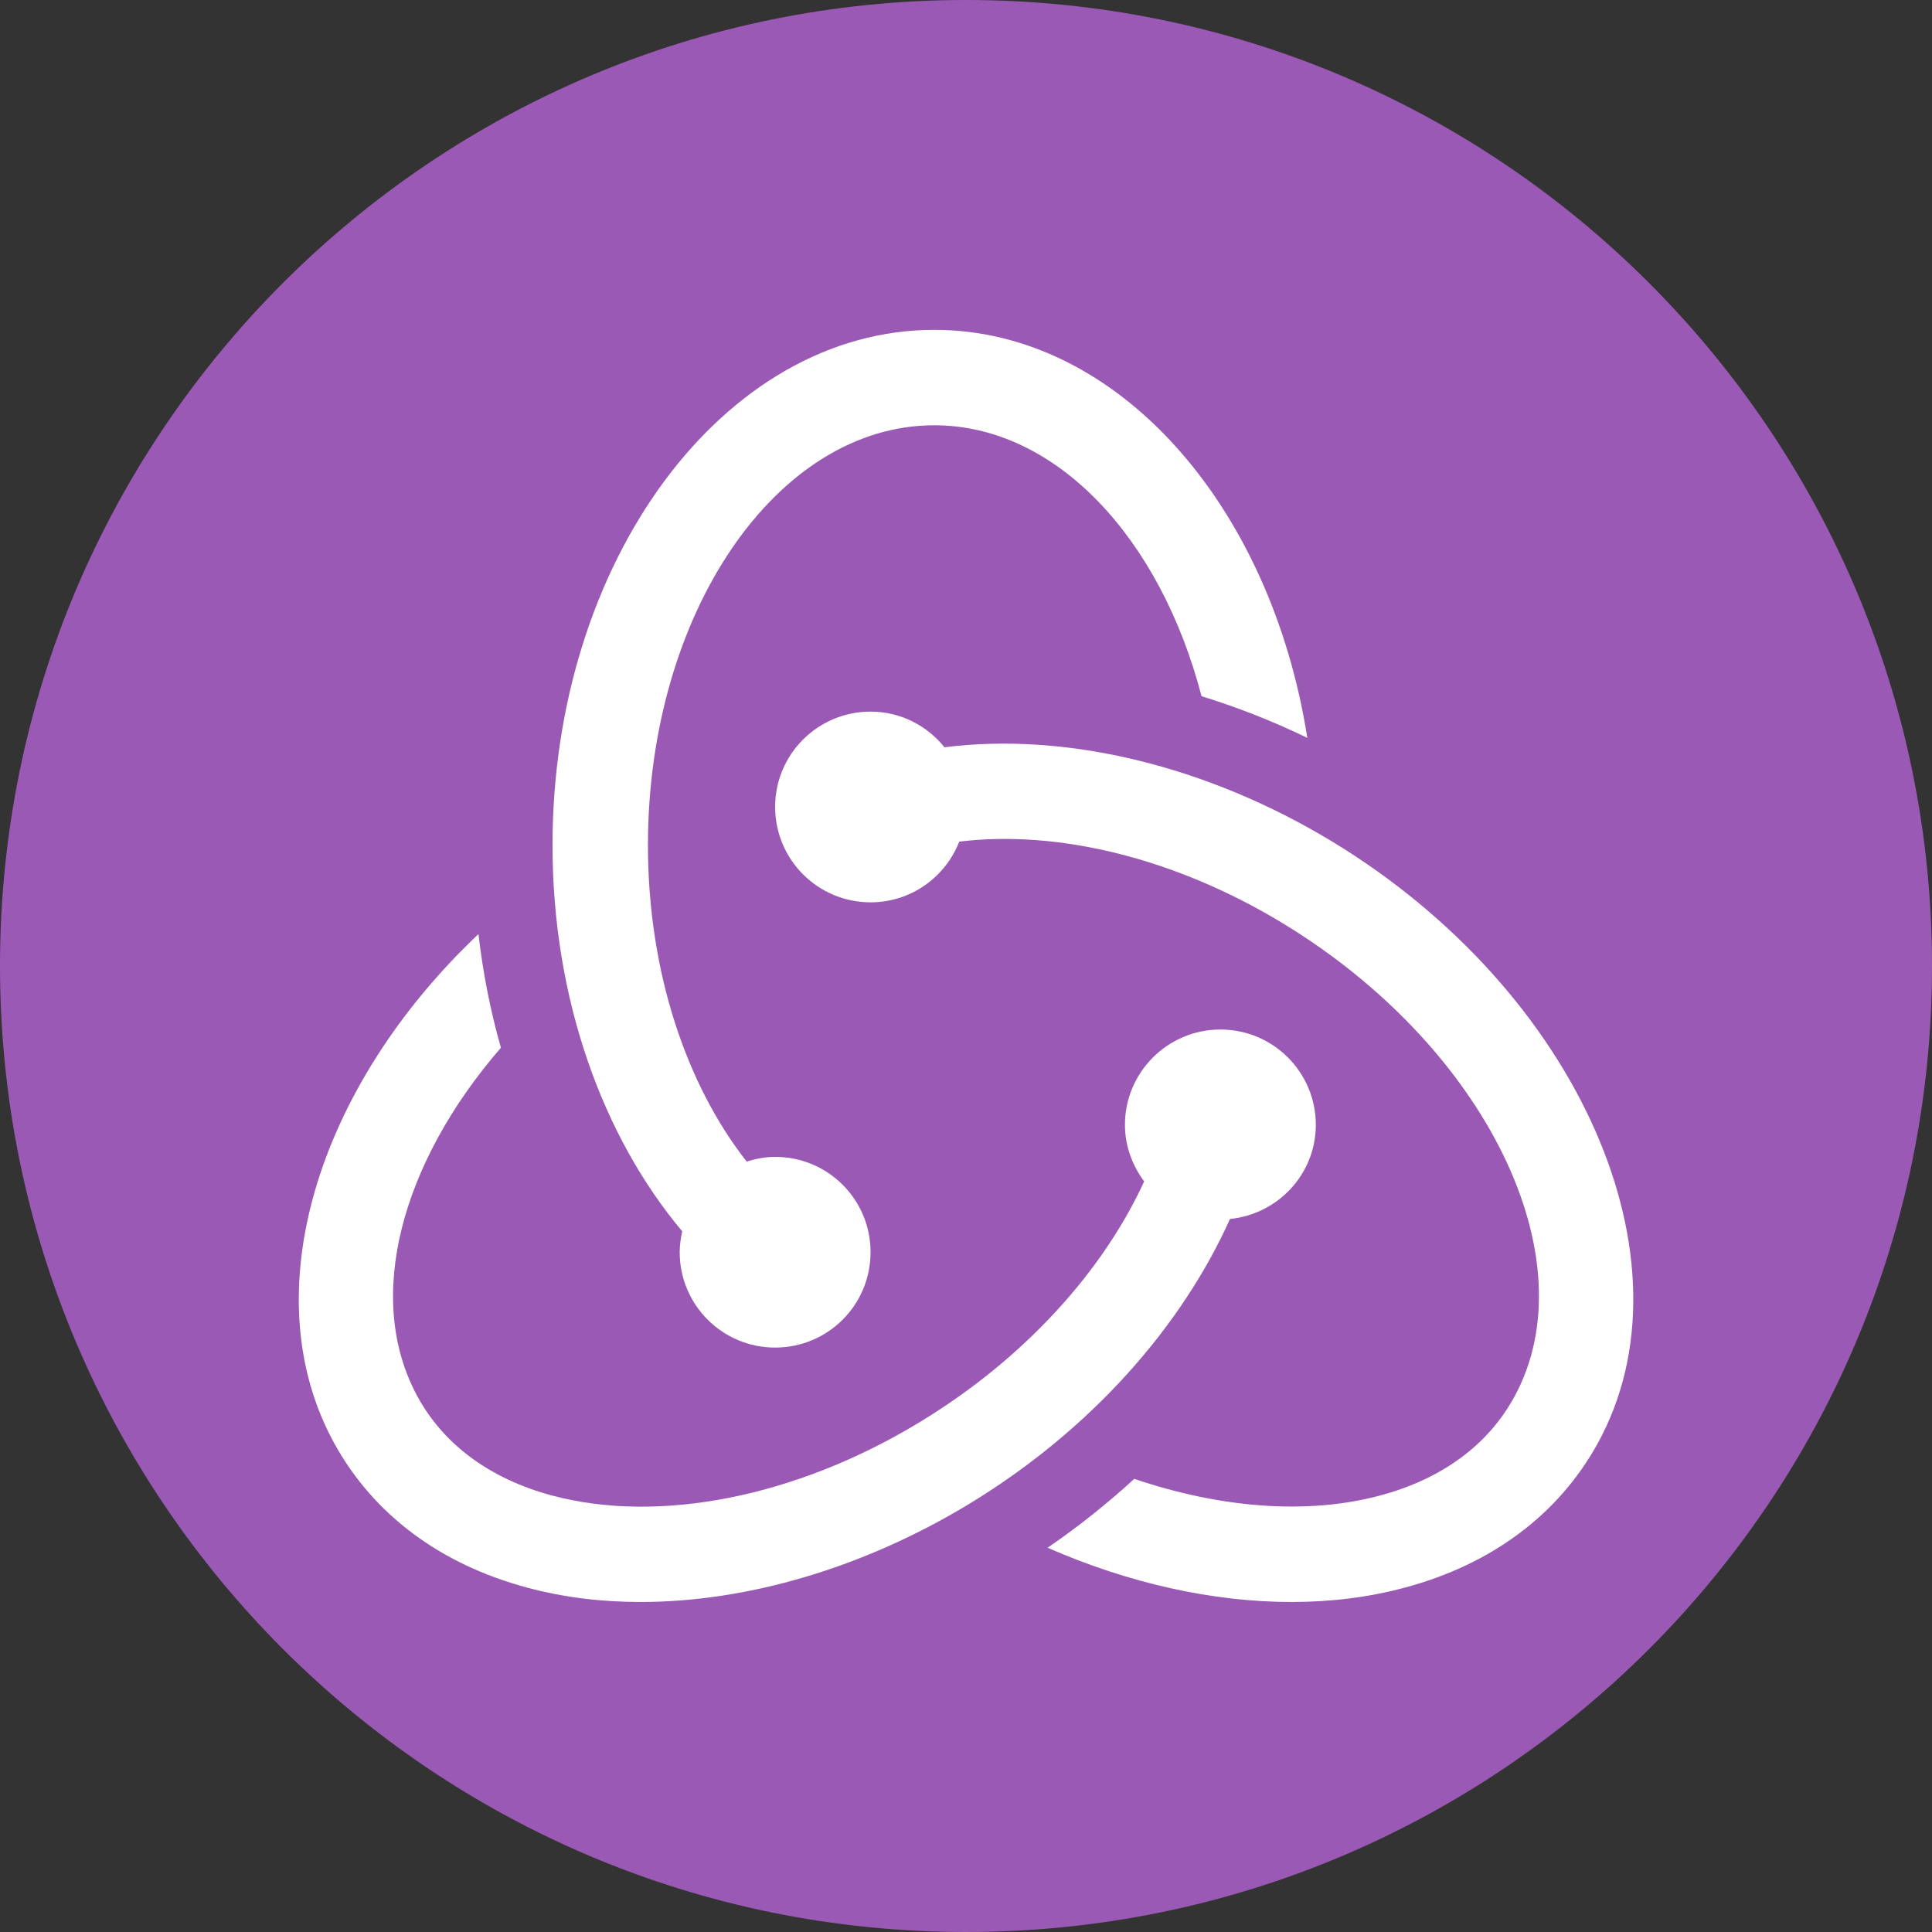 <?xml version="1.0" encoding="UTF-8"?>
<svg xmlns="http://www.w3.org/2000/svg" xmlns:xlink="http://www.w3.org/1999/xlink" viewBox="0 0 48 48" width="48px" height="48px">
<rect x="0" y="0" width="48" height="48" fill="#333333" stroke="none"/>
<g id="surface23600879">
<path style=" stroke:none;fill-rule:nonzero;fill:rgb(60.784%,34.902%,71.373%);fill-opacity:1;" d="M 24 48 C 10.746 48 0 37.254 0 24 C 0 10.746 10.746 0 24 0 C 37.254 0 48 10.746 48 24 C 48 37.254 37.254 48 24 48 Z M 24 48 "/>
<path style=" stroke:none;fill-rule:nonzero;fill:rgb(100%,100%,100%);fill-opacity:1;" d="M 23.211 8.195 C 17.98 8.195 13.727 13.941 13.727 21 C 13.727 24.82 14.977 28.246 16.949 30.59 C 16.914 30.758 16.887 30.934 16.887 31.109 C 16.887 32.422 17.949 33.48 19.258 33.48 C 20.57 33.48 21.629 32.422 21.629 31.109 C 21.629 29.801 20.57 28.742 19.258 28.742 C 19.012 28.742 18.777 28.789 18.551 28.859 C 17.051 26.949 16.098 24.137 16.098 21 C 16.098 15.246 19.289 10.566 23.211 10.566 C 26.242 10.566 28.828 13.371 29.852 17.297 C 30.738 17.57 31.617 17.914 32.48 18.332 C 31.57 12.547 27.762 8.195 23.211 8.195 Z M 23.211 8.195 "/>
<path style=" stroke:none;fill-rule:nonzero;fill:rgb(100%,100%,100%);fill-opacity:1;" d="M 33.094 20.906 C 29.973 19.016 26.477 18.184 23.465 18.566 C 23.031 18.027 22.375 17.68 21.629 17.68 C 20.32 17.68 19.258 18.738 19.258 20.047 C 19.258 21.359 20.32 22.418 21.629 22.418 C 22.633 22.418 23.488 21.793 23.832 20.91 C 26.297 20.609 29.215 21.328 31.863 22.934 C 36.922 26 39.504 31.285 37.617 34.715 C 36.965 35.906 35.812 36.75 34.285 37.156 C 32.48 37.641 30.328 37.469 28.18 36.742 C 27.516 37.352 26.797 37.926 26.027 38.453 C 28.043 39.336 30.133 39.801 32.086 39.801 C 33.066 39.801 34.012 39.684 34.898 39.445 C 37.062 38.867 38.723 37.625 39.695 35.859 C 42.188 31.328 39.223 24.621 33.094 20.906 Z M 33.094 20.906 "/>
<path style=" stroke:none;fill-rule:nonzero;fill:rgb(100%,100%,100%);fill-opacity:1;" d="M 32.691 27.945 C 32.691 26.641 31.633 25.578 30.32 25.578 C 29.012 25.578 27.949 26.641 27.949 27.945 C 27.949 28.473 28.133 28.957 28.426 29.352 C 27.414 31.562 25.465 33.75 22.844 35.336 C 19.789 37.191 16.379 37.867 13.715 37.156 C 12.188 36.746 11.035 35.902 10.383 34.715 C 9.035 32.27 9.969 28.887 12.445 26.031 C 12.188 25.129 12 24.184 11.887 23.207 C 7.879 27 6.27 32.156 8.305 35.859 C 9.277 37.625 10.938 38.867 13.102 39.445 C 13.988 39.684 14.934 39.801 15.914 39.801 C 18.559 39.801 21.449 38.957 24.074 37.367 C 27.105 35.527 29.355 32.961 30.559 30.285 C 31.754 30.164 32.691 29.168 32.691 27.945 Z M 32.691 27.945 "/>
</g>
</svg>
